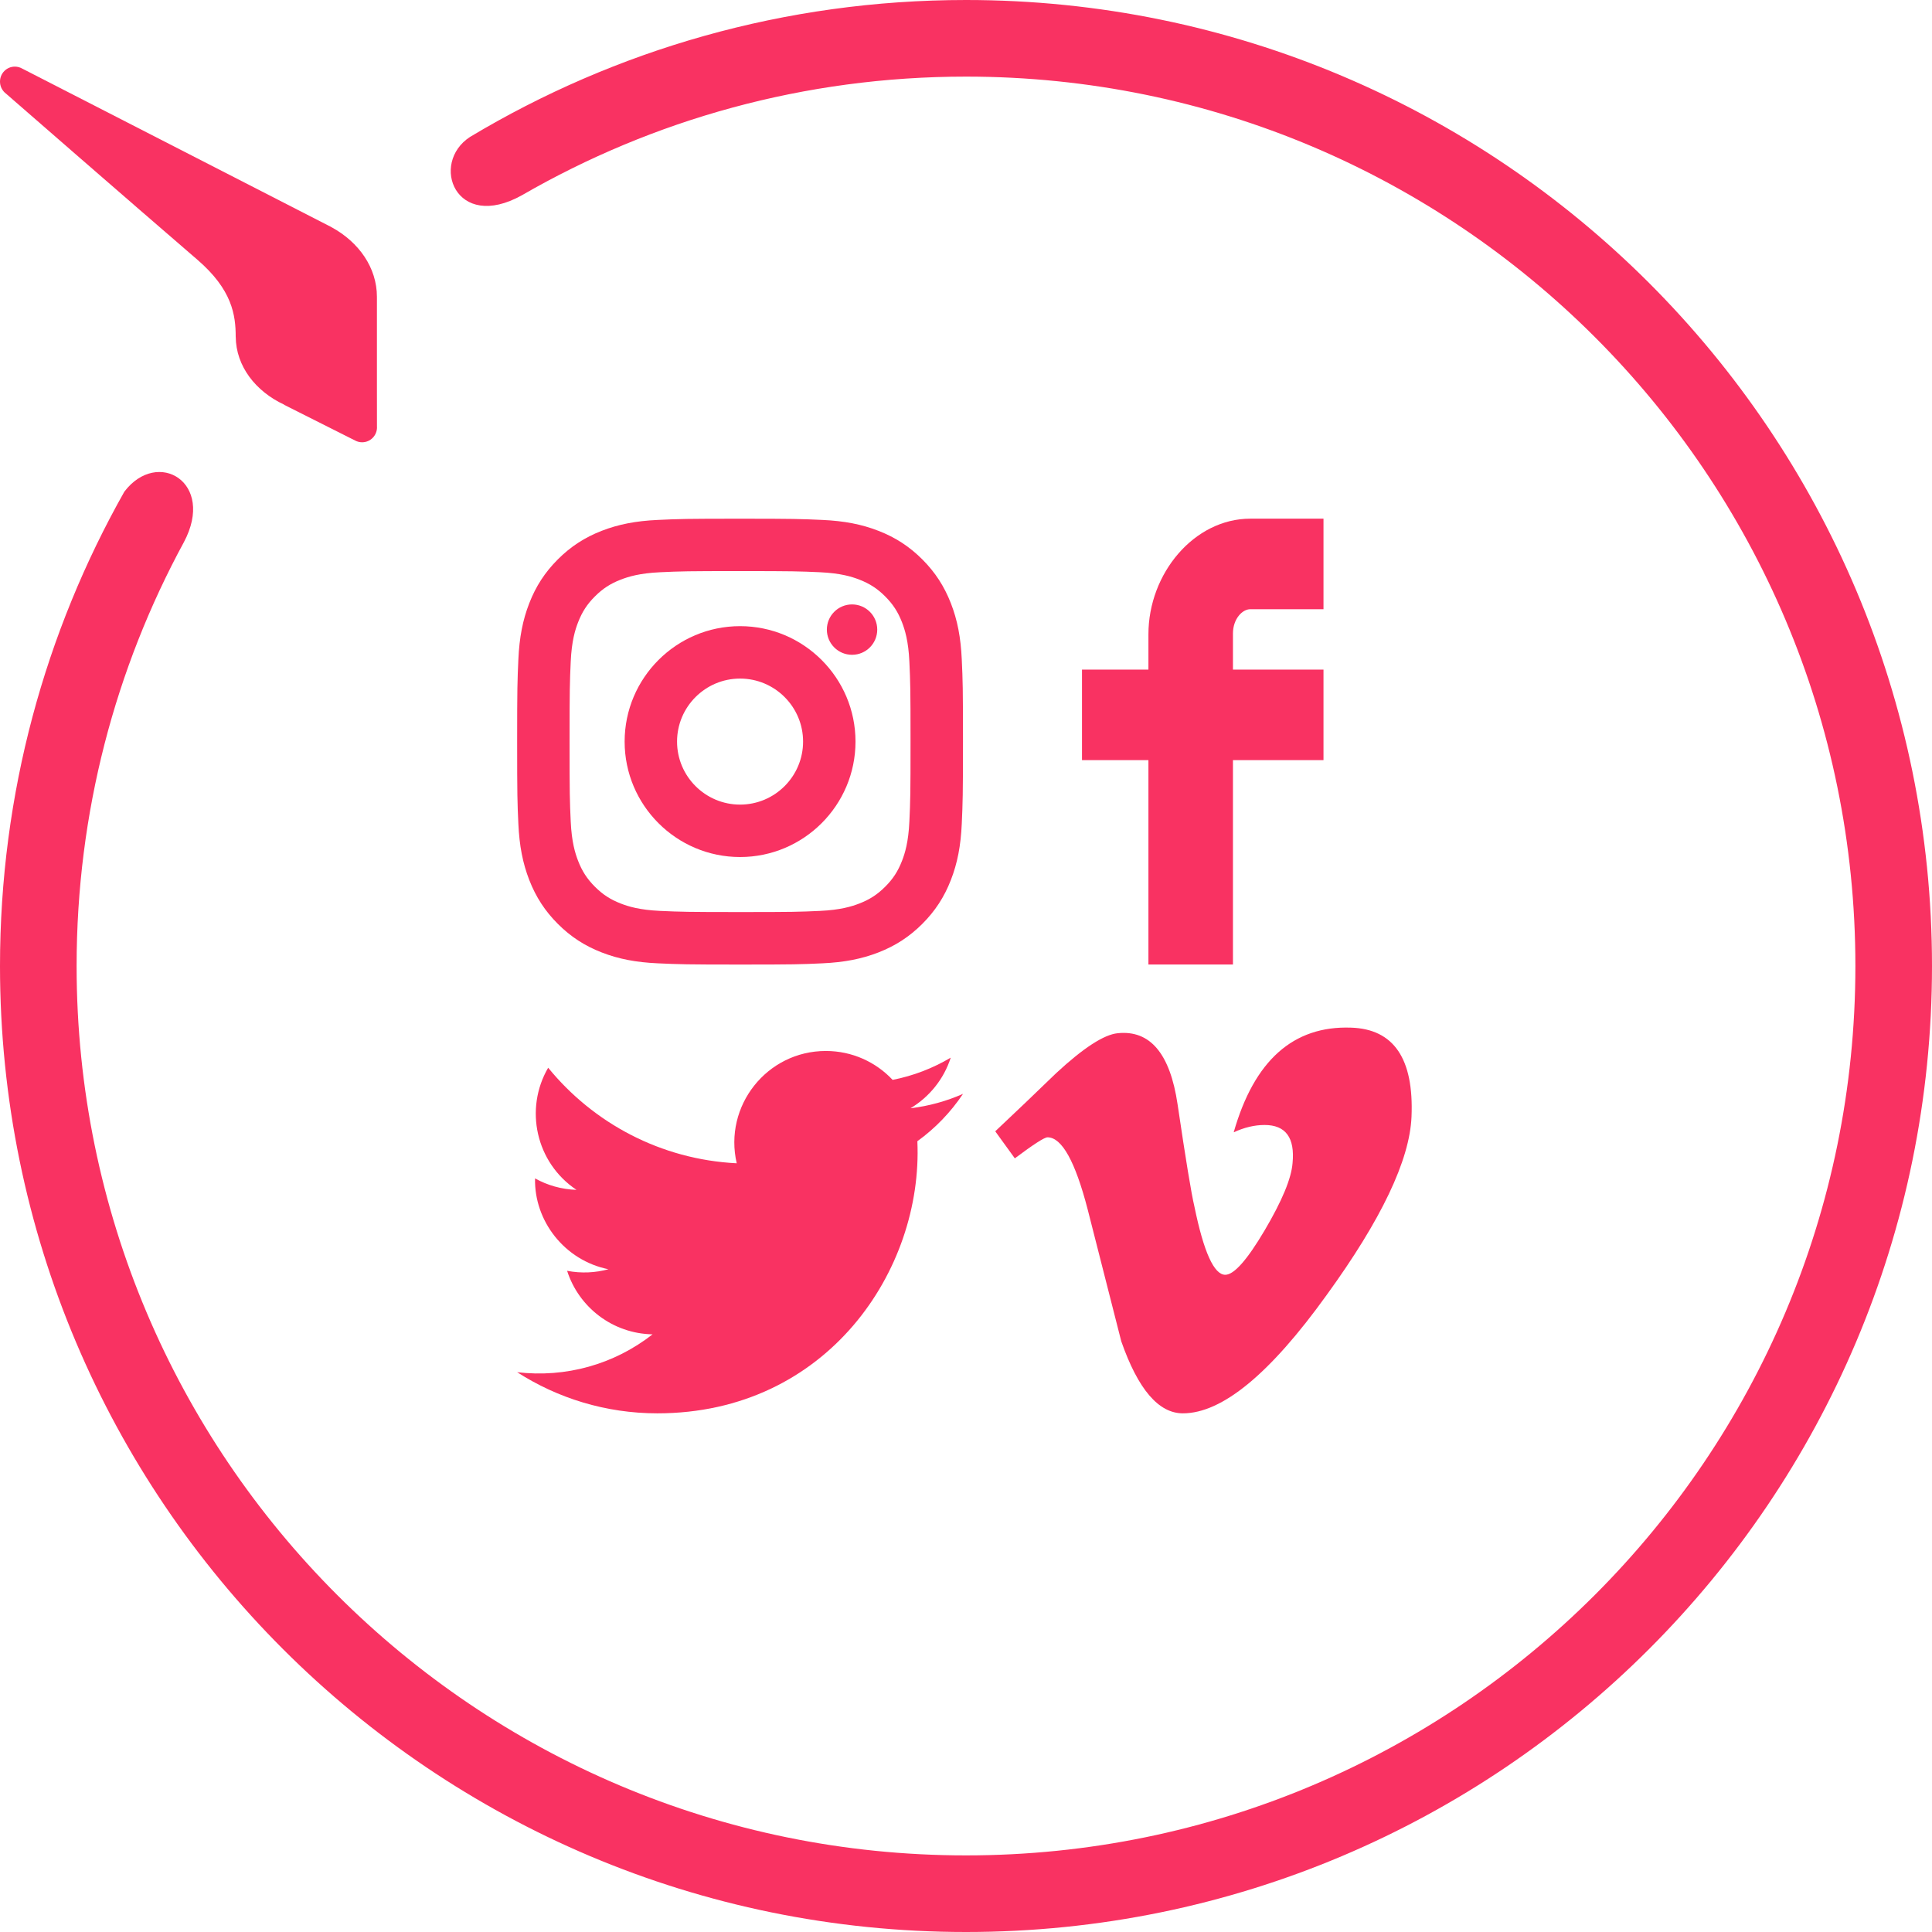 <?xml version="1.0" encoding="utf-8"?>
<!-- Generator: Adobe Illustrator 17.0.1, SVG Export Plug-In . SVG Version: 6.00 Build 0)  -->
<!DOCTYPE svg PUBLIC "-//W3C//DTD SVG 1.1//EN" "http://www.w3.org/Graphics/SVG/1.1/DTD/svg11.dtd">
<svg version="1.1" id="Layer_1" xmlns="http://www.w3.org/2000/svg" xmlns:xlink="http://www.w3.org/1999/xlink" x="0px" y="0px"
	 width="52px" height="51.993px" viewBox="0 0 52 51.993" enable-background="new 0 0 52 51.993" xml:space="preserve">
<path fill-rule="evenodd" clip-rule="evenodd" fill="#F93262" d="M26,52C11.641,52,0,40.359,0,26c0-4.64,1.217-8.995,3.347-12.767
	c0.893-1.173,2.462-0.252,1.601,1.362C3.107,17.985,2.062,21.871,2.062,26c0,13.221,10.718,23.938,23.938,23.938
	c13.221,0,23.938-10.718,23.938-23.938C49.938,12.779,39.221,2.062,26,2.062c-4.351,0-8.431,1.161-11.947,3.19
	c-1.794,1.005-2.492-0.862-1.4-1.568C16.555,1.345,21.12,0,26,0c14.359,0,26,11.641,26,26S40.359,52,26,52L26,52z"/>
<path fill="#F93262" d="M10.146,11.491c0-0.057-0.001-0.402-0.001-1.167c0-1.015,0-2.318,0-2.318l-0.001,0.001
	c0-0.006,0.001-0.011,0.001-0.017c0-0.785-0.486-1.474-1.221-1.874c0,0,0,0,0,0L8.894,6.099C8.87,6.087,8.846,6.074,8.821,6.062
	L0.6,1.847l0,0C0.541,1.813,0.472,1.793,0.4,1.793c-0.221,0-0.4,0.18-0.4,0.403c0,0.114,0.047,0.217,0.123,0.291l0,0
	c0,0,0.002,0.002,0.006,0.005c0.007,0.007,0.015,0.014,0.023,0.02c0.321,0.28,3.309,2.883,5.159,4.477
	c0.94,0.81,1.033,1.492,1.033,2.079c0,0,0,0,0.001,0.001c0.007,0.784,0.532,1.465,1.307,1.824l-0.003,0.003l1.91,0.961l0,0
	c0.056,0.03,0.12,0.047,0.188,0.047c0.221,0,0.4-0.18,0.4-0.403C10.147,11.497,10.146,11.494,10.146,11.491z"/>
<g>
	<path id="twitter-4-icon_1_" fill="#F93262" d="M24.691,30.716c0.156,3.463-2.427,7.324-6.998,7.324
		c-1.39,0-2.685-0.408-3.774-1.107c1.306,0.154,2.609-0.208,3.645-1.019c-1.078-0.02-1.987-0.731-2.3-1.71
		c0.386,0.074,0.765,0.052,1.112-0.042c-1.184-0.238-2.002-1.305-1.975-2.445c0.332,0.185,0.712,0.295,1.115,0.308
		c-1.096-0.733-1.407-2.18-0.762-3.287c1.215,1.49,3.029,2.47,5.075,2.572c-0.358-1.54,0.809-3.023,2.399-3.023
		c0.708,0,1.348,0.299,1.797,0.778c0.561-0.11,1.087-0.315,1.564-0.598c-0.184,0.575-0.575,1.058-1.083,1.362
		c0.498-0.06,0.972-0.192,1.414-0.388C25.589,29.935,25.172,30.369,24.691,30.716z"/>
</g>
<g>
	<circle fill="#F93262" cx="22.933" cy="16.946" r="0.678"/>
	<path fill="#F93262" d="M19.919,16.853c-1.713,0-3.107,1.394-3.107,3.107c0,1.713,1.394,3.107,3.107,3.107
		c1.713,0,3.107-1.394,3.107-3.107C23.026,18.247,21.632,16.853,19.919,16.853z M19.919,21.656c-0.935,0-1.696-0.761-1.696-1.696
		s0.761-1.696,1.696-1.696c0.935,0,1.696,0.761,1.696,1.696S20.854,21.656,19.919,21.656z"/>
	<path fill="#F93262" d="M25.593,16.237c-0.179-0.459-0.423-0.835-0.769-1.181c-0.346-0.346-0.722-0.591-1.181-0.769
		c-0.452-0.176-0.918-0.266-1.509-0.293c-0.576-0.026-0.768-0.033-2.215-0.033c-1.447,0-1.639,0.006-2.215,0.033
		c-0.591,0.027-1.057,0.118-1.509,0.293c-0.459,0.179-0.835,0.423-1.181,0.769c-0.346,0.346-0.591,0.722-0.769,1.181
		c-0.176,0.452-0.266,0.918-0.293,1.509c-0.026,0.576-0.033,0.768-0.033,2.215c0,1.447,0.006,1.639,0.033,2.215
		c0.027,0.591,0.118,1.057,0.293,1.509c0.179,0.459,0.423,0.835,0.769,1.181c0.346,0.346,0.722,0.591,1.181,0.769
		c0.452,0.176,0.918,0.266,1.509,0.293c0.576,0.026,0.768,0.033,2.215,0.033c1.447,0,1.639-0.006,2.215-0.033
		c0.591-0.027,1.057-0.118,1.509-0.293c0.459-0.179,0.835-0.423,1.181-0.769c0.346-0.346,0.591-0.722,0.769-1.181
		c0.176-0.452,0.266-0.918,0.293-1.509c0.026-0.576,0.033-0.768,0.033-2.215c0-1.447-0.006-1.639-0.033-2.215
		C25.859,17.154,25.769,16.689,25.593,16.237z M24.476,22.111c-0.025,0.552-0.119,0.857-0.199,1.061
		c-0.108,0.278-0.243,0.486-0.452,0.694c-0.209,0.209-0.416,0.344-0.695,0.452c-0.204,0.079-0.509,0.174-1.061,0.199
		c-0.562,0.026-0.73,0.031-2.151,0.031c-1.421,0-1.589-0.006-2.151-0.031c-0.552-0.025-0.857-0.119-1.061-0.199
		c-0.278-0.108-0.486-0.243-0.694-0.452c-0.209-0.209-0.344-0.416-0.452-0.695c-0.079-0.204-0.174-0.509-0.199-1.061
		c-0.026-0.562-0.031-0.73-0.031-2.151s0.006-1.589,0.031-2.151c0.025-0.552,0.119-0.857,0.199-1.061
		c0.108-0.278,0.243-0.486,0.452-0.694c0.209-0.209,0.416-0.344,0.695-0.452c0.204-0.079,0.509-0.174,1.061-0.199
		c0.562-0.026,0.73-0.031,2.151-0.031c1.421,0,1.589,0.006,2.151,0.031c0.552,0.025,0.857,0.119,1.061,0.199
		c0.278,0.108,0.486,0.243,0.694,0.452c0.209,0.209,0.344,0.416,0.452,0.695c0.079,0.204,0.174,0.509,0.199,1.061
		c0.026,0.562,0.031,0.73,0.031,2.151S24.502,21.549,24.476,22.111z"/>
</g>
<g>
	<path fill="#F93262" d="M29.122,20.459v-2.437h1.788v-0.95c0-1.637,1.23-3.112,2.742-3.112h1.97v2.437h-1.97
		c-0.216,0-0.467,0.262-0.467,0.654v0.971h2.437v2.437h-2.437v5.501H30.91v-5.501H29.122z"/>
</g>
<g>
	<path id="vimeo-icon_2_" fill="#F93262" d="M37.991,30.059c-0.05,1.168-0.812,2.768-2.286,4.799
		c-1.524,2.121-2.813,3.182-3.868,3.182c-0.653,0-1.206-0.646-1.658-1.938c-0.302-1.184-0.603-2.369-0.905-3.553
		c-0.335-1.291-0.695-1.938-1.08-1.938c-0.084,0-0.377,0.189-0.88,0.566l-0.527-0.728c0.553-0.52,1.099-1.041,1.636-1.562
		c0.737-0.683,1.291-1.042,1.661-1.078c0.872-0.09,1.409,0.549,1.611,1.916c0.218,1.475,0.368,2.392,0.453,2.751
		c0.251,1.224,0.528,1.835,0.83,1.835c0.235,0,0.587-0.397,1.057-1.191c0.469-0.794,0.721-1.398,0.754-1.813
		c0.067-0.685-0.184-1.028-0.754-1.028c-0.269,0-0.545,0.066-0.83,0.197c0.551-1.932,1.603-2.871,3.157-2.817
		C37.515,27.695,38.057,28.495,37.991,30.059z"/>
</g>
</svg>
